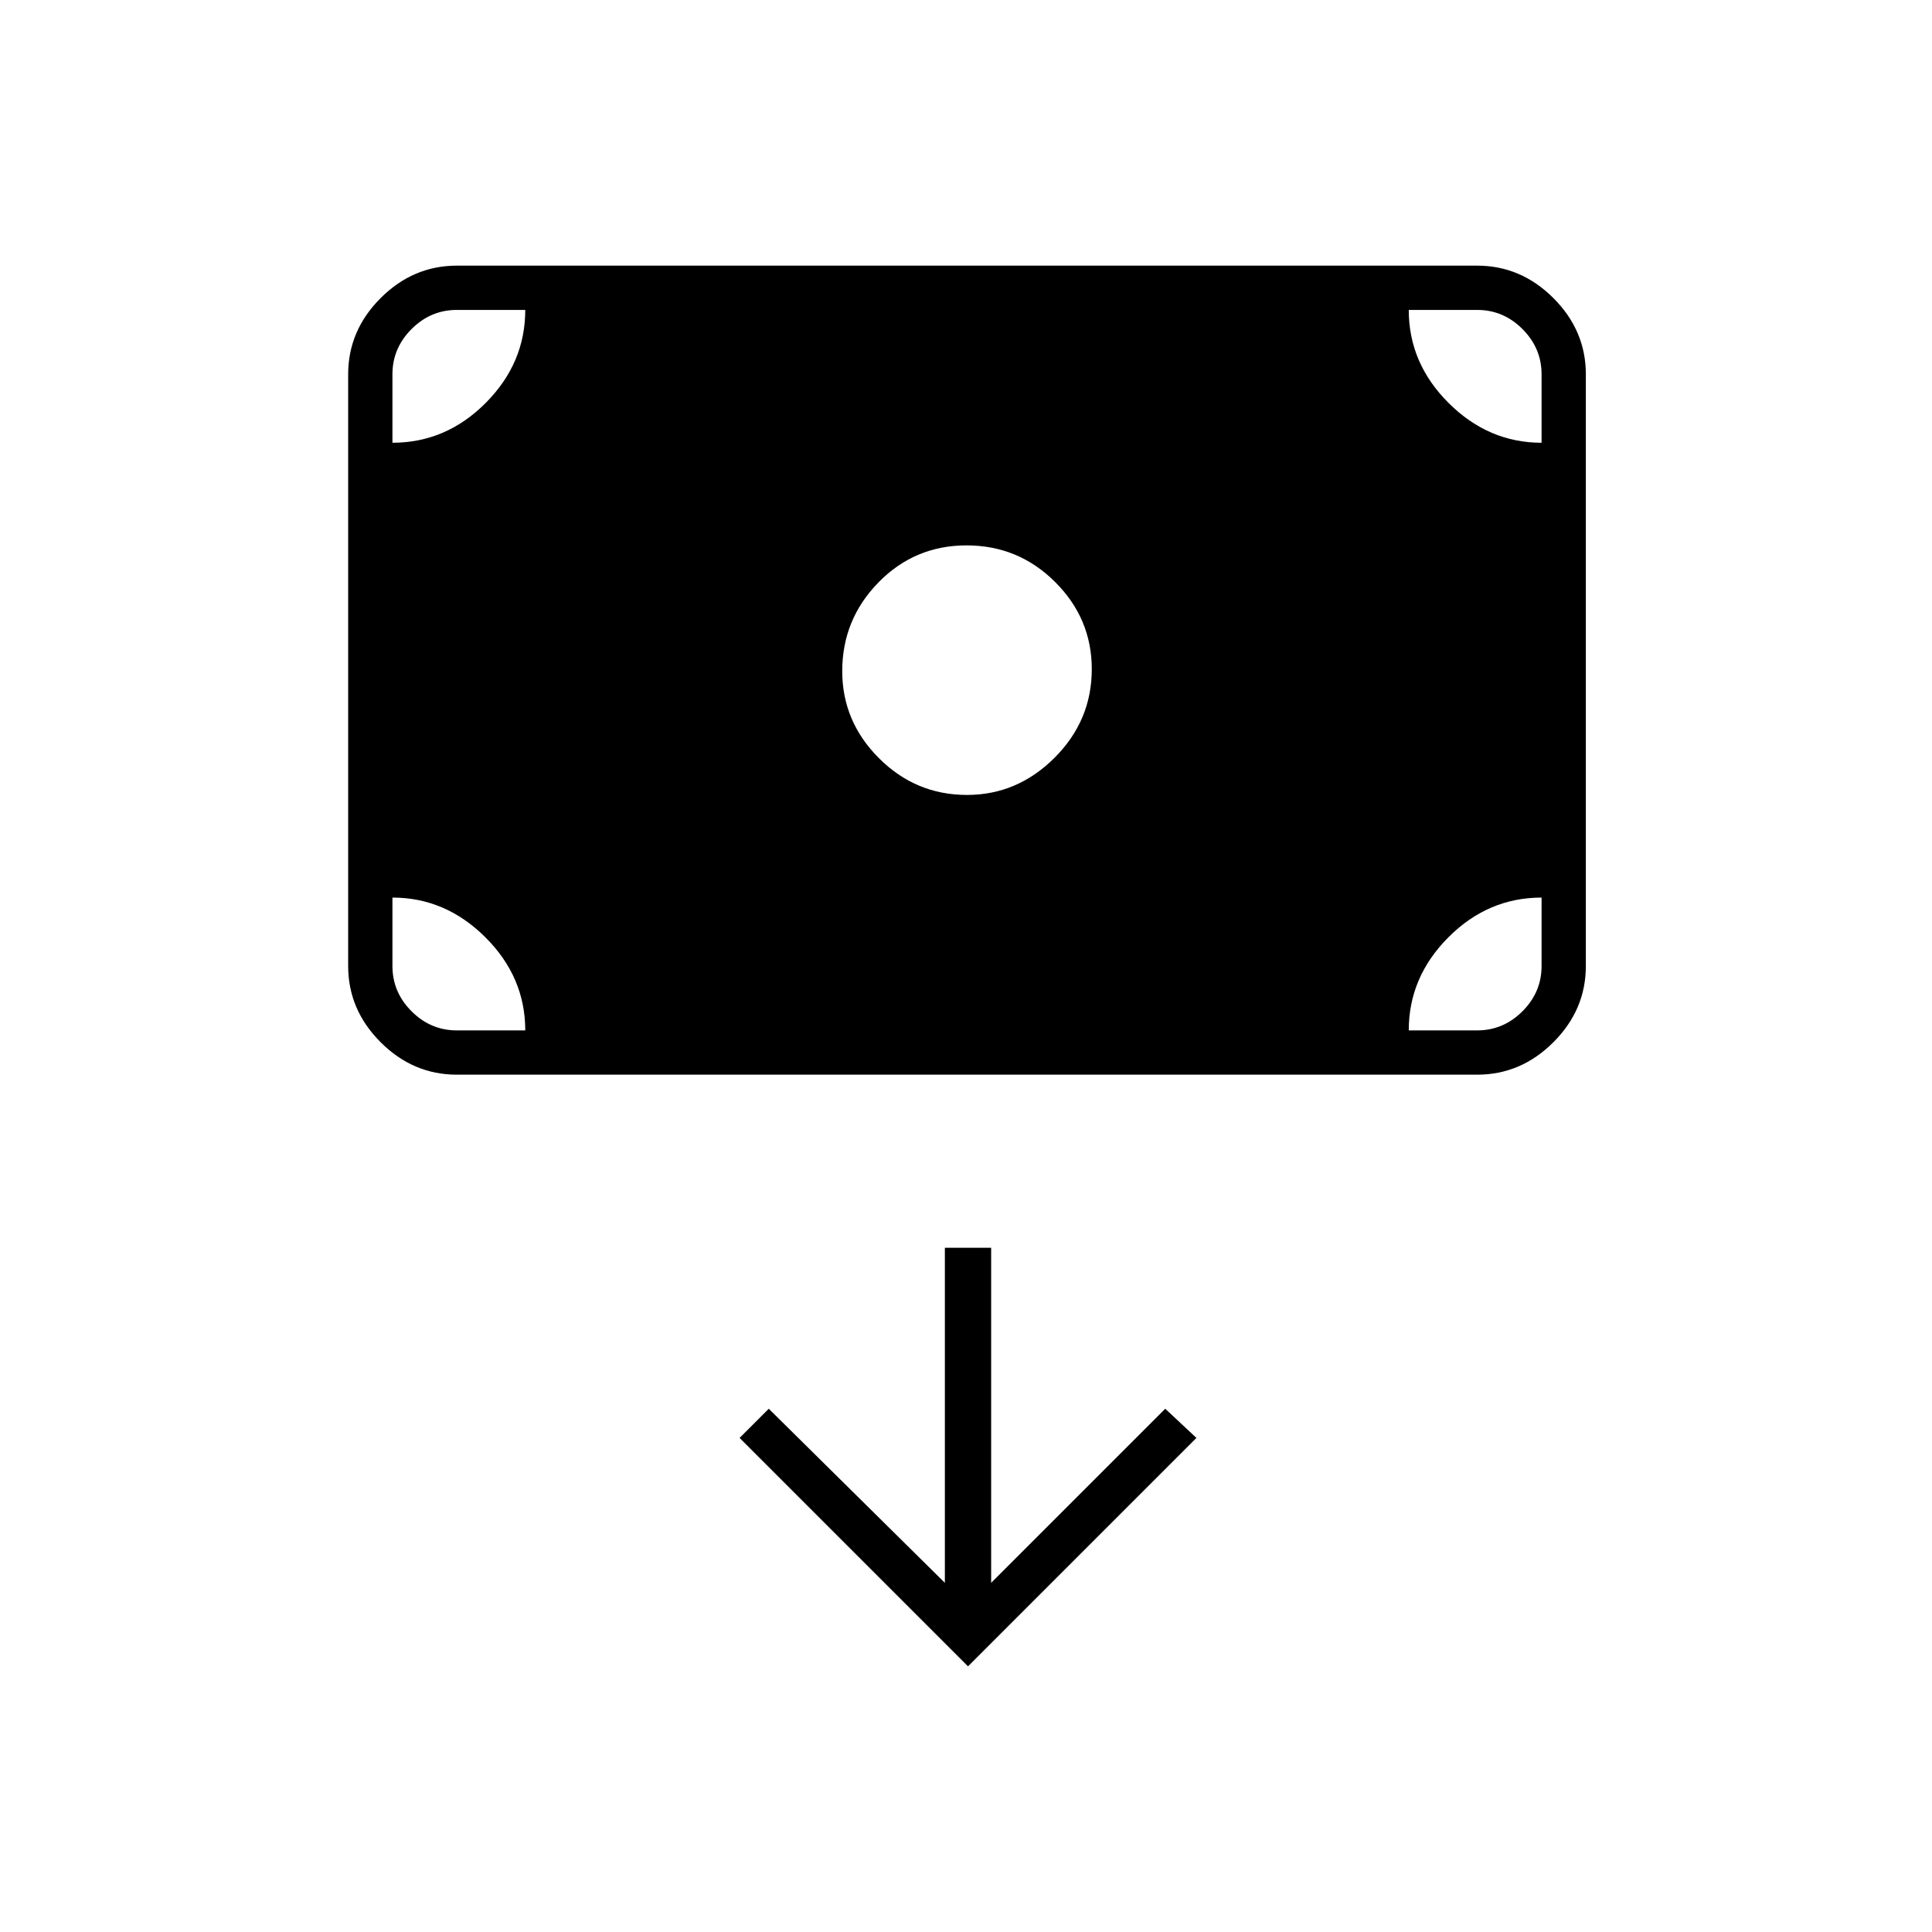 <svg xmlns="http://www.w3.org/2000/svg" height="48" viewBox="0 -960 960 960" width="48"><path d="M480.49-565q25.01 0 43.51-18.47 18.5-18.48 18.5-44.04 0-25.16-18.24-43.32-18.23-18.17-44-18.17-25.76 0-43.76 18.4-18 18.4-18 44.09 0 25.01 18.26 43.26Q455.01-565 480.49-565ZM227-426q-21.75 0-37.87-16.13Q173-458.25 173-480v-294q0-21.75 16.13-37.88Q205.25-828 227-828h507q21.75 0 37.88 16.12Q788-795.75 788-774v294q0 21.75-16.12 37.87Q755.75-426 734-426H227Zm254 294 113.5-113.5L579-260l-86.5 86.5V-340h-23v166.5L382-260l-14.5 14.5L481-132ZM195-514v34q0 13 9.5 22.5T227-448h34q0-26.5-19.81-46.25T195-514Zm505 66h34q13 0 22.5-9.5T766-480v-34q-26.62 0-46.31 19.75T700-448Zm66-292v-34q0-13-9.5-22.5T734-806h-34q0 26.5 19.81 46.25T766-740Zm-505-66h-34q-13 0-22.5 9.5T195-774v34q26.62 0 46.31-19.75T261-806Z"/></svg>